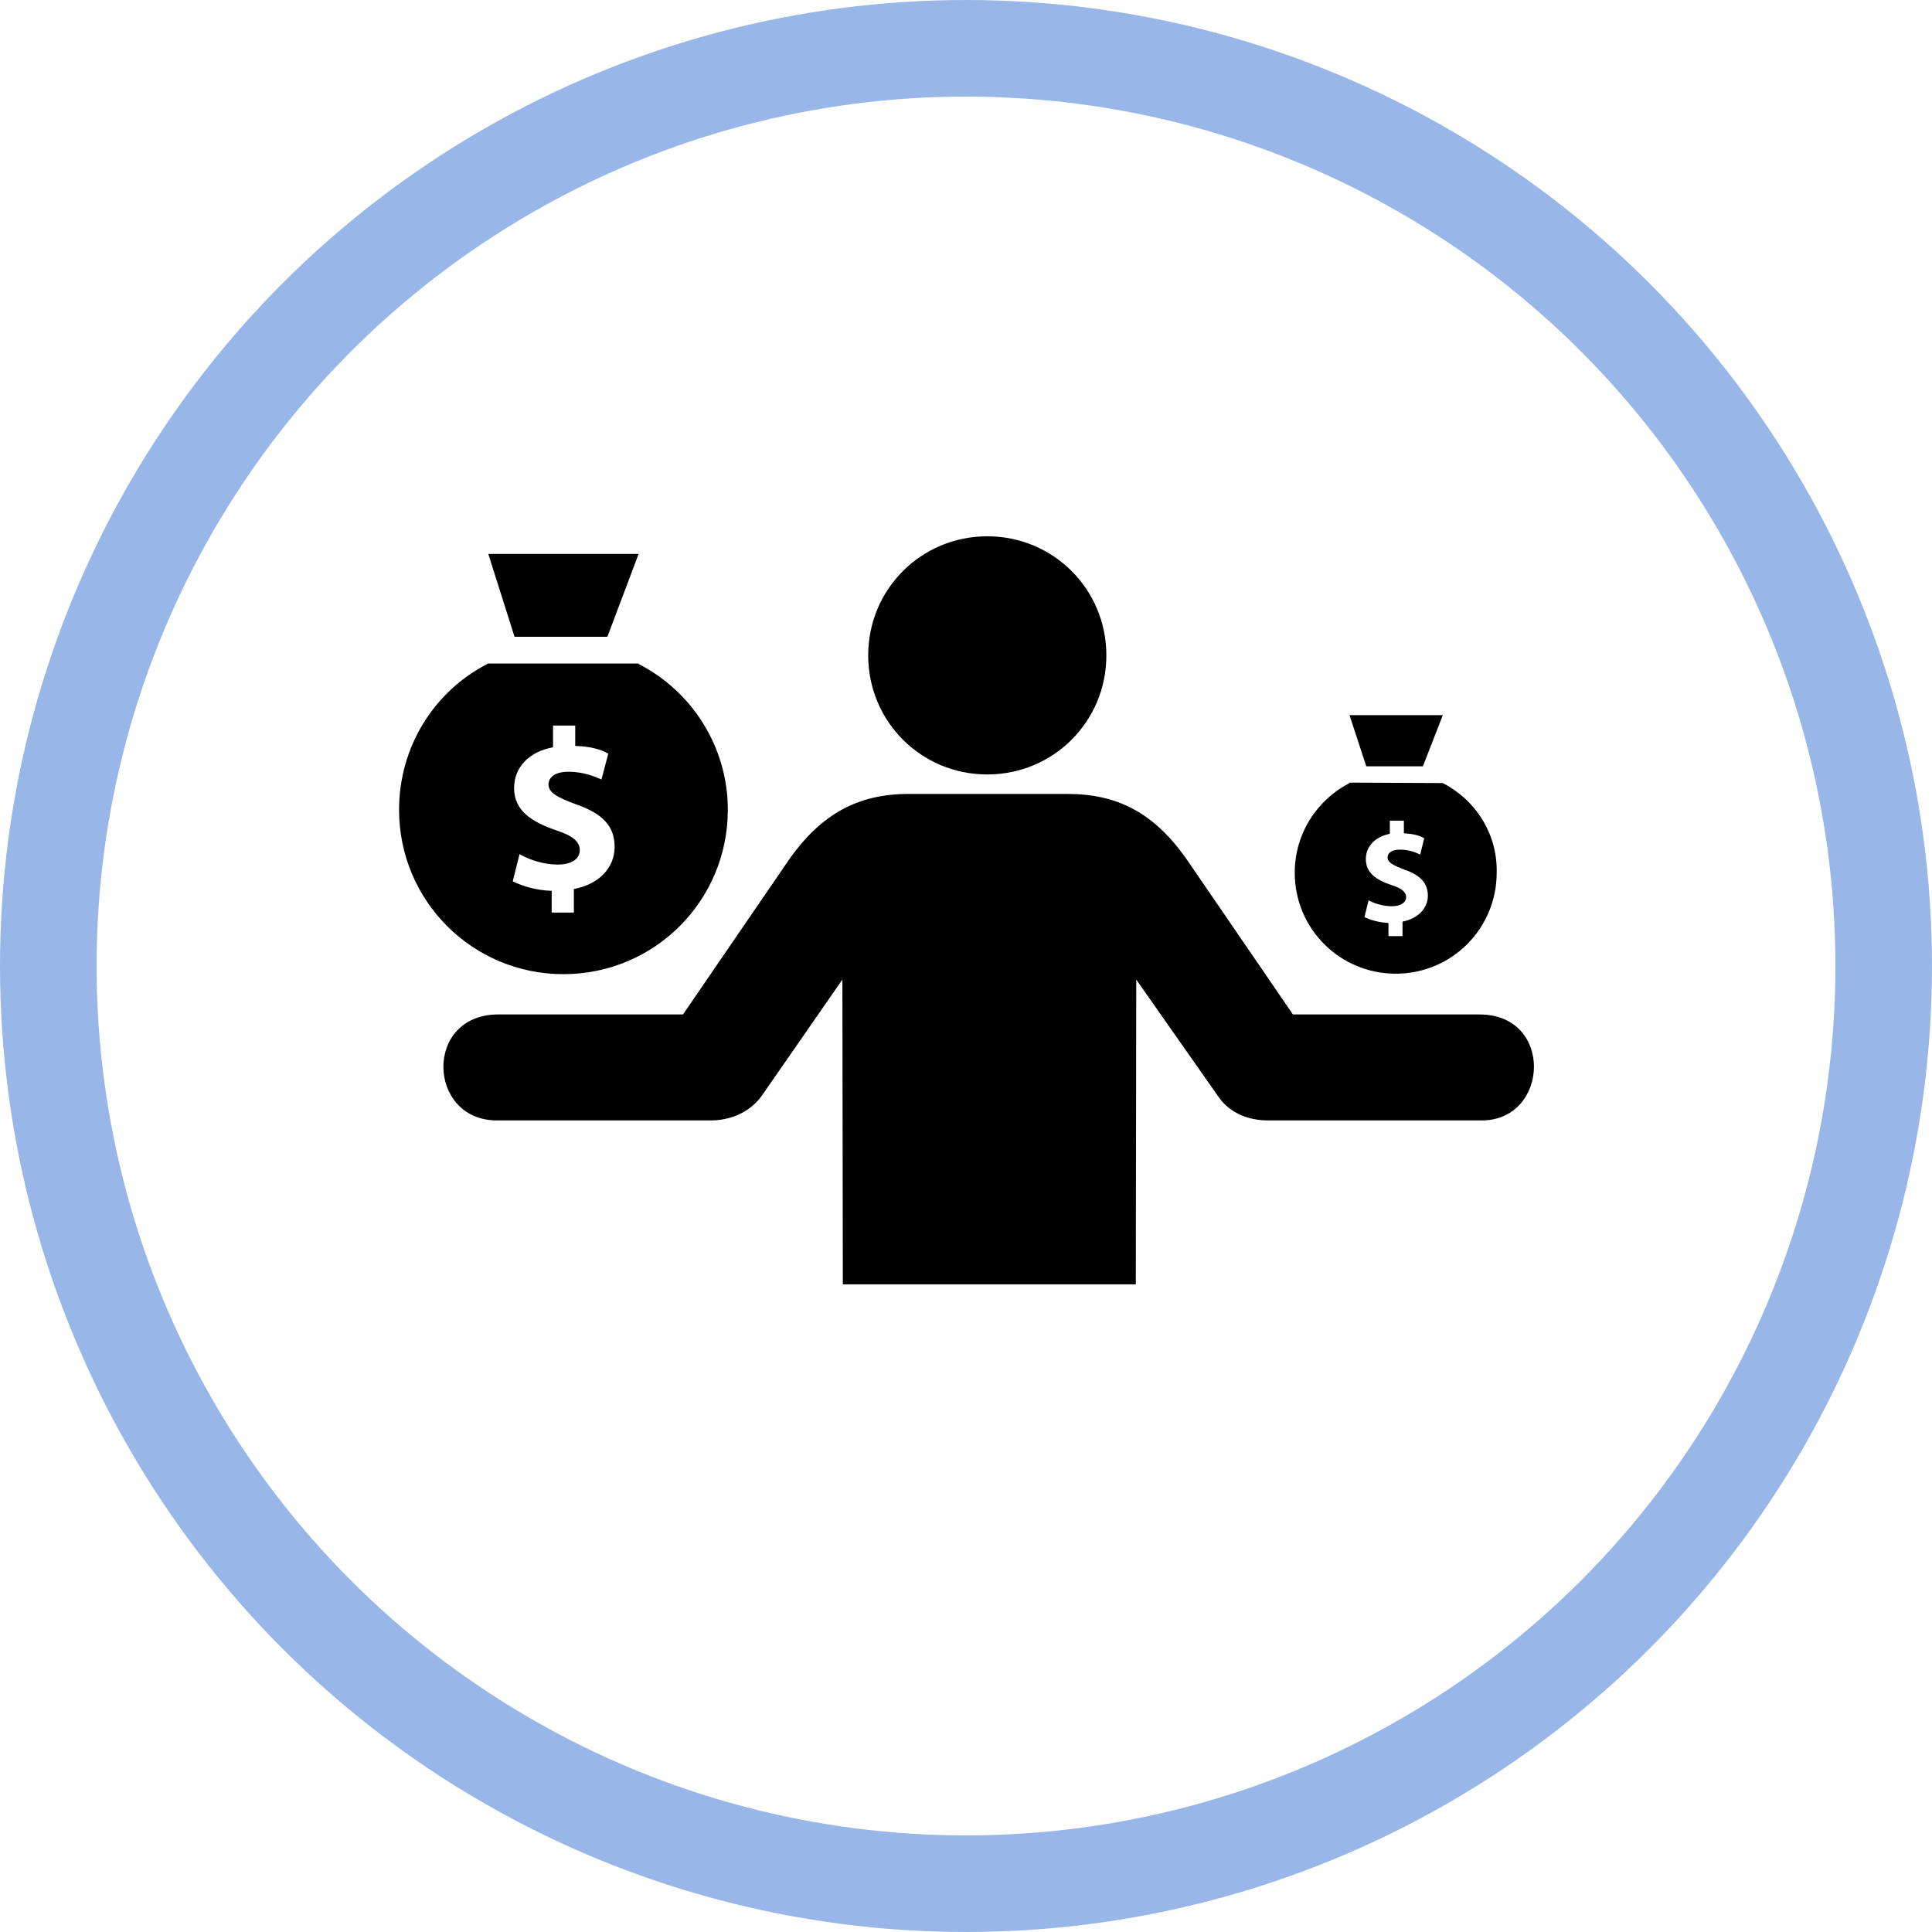 <svg width="200" height="200" viewBox="0 0 200 200" fill="none" xmlns="http://www.w3.org/2000/svg">
<circle cx="100" cy="100" r="95" stroke="#99B6E9" stroke-width="10"/>
<path d="M147.297 79.328L149.359 74.031H139.703L141.437 79.328H147.297ZM149.359 81.062L139.703 81.016V81.062C136.328 82.797 134.031 86.312 134.031 90.344C134.031 96.156 138.719 100.797 144.484 100.797C150.297 100.797 154.937 96.109 154.937 90.344C155.031 86.312 152.734 82.797 149.359 81.062ZM145.187 95.406V96.906H143.734V95.547C142.75 95.5 141.812 95.219 141.25 94.938L141.672 93.203C142.281 93.531 143.172 93.812 144.109 93.812C144.906 93.812 145.562 93.484 145.562 92.875C145.562 92.312 145.047 91.938 144.016 91.609C142.469 91.094 141.391 90.344 141.391 88.938C141.391 87.625 142.328 86.641 143.875 86.312V84.953H145.328V86.266C146.312 86.312 146.969 86.5 147.437 86.781L147.016 88.469C146.641 88.281 145.937 87.953 144.906 87.953C143.969 87.953 143.641 88.375 143.641 88.75C143.641 89.266 144.156 89.547 145.375 90.016C147.109 90.625 147.812 91.469 147.812 92.734C147.812 93.953 146.875 95.078 145.187 95.406ZM62.875 65.922L66.109 57.344H50.547L53.266 65.922H62.875ZM66.109 68.734V68.688H50.453V68.734C44.969 71.547 41.312 77.266 41.312 83.828C41.312 93.25 48.906 100.844 58.328 100.844C67.75 100.844 75.344 93.25 75.344 83.828C75.344 77.266 71.594 71.547 66.109 68.734ZM59.406 92.031V94.469H57.109V92.219C55.469 92.172 54.016 91.703 53.078 91.234L53.781 88.422C54.766 88.984 56.219 89.5 57.719 89.5C59.078 89.5 60.016 88.984 60.016 88C60.016 87.109 59.266 86.5 57.531 85.938C54.953 85.047 53.219 83.875 53.219 81.578C53.219 79.469 54.719 77.828 57.25 77.359V75.109H59.547V77.219C61.188 77.266 62.219 77.594 62.969 78.016L62.266 80.688C61.656 80.453 60.531 79.891 58.844 79.891C57.297 79.891 56.781 80.594 56.781 81.203C56.781 82 57.578 82.516 59.641 83.266C62.453 84.25 63.625 85.562 63.625 87.672C63.625 89.734 62.125 91.516 59.406 92.031ZM102.203 80.172C109.047 80.172 114.531 74.688 114.531 67.844C114.531 61 109.047 55.516 102.203 55.516C95.359 55.516 89.875 61 89.875 67.844C89.875 74.688 95.359 80.172 102.203 80.172ZM73.609 115.984H51.438C44.219 115.984 43.844 105.016 51.578 105.016H70.703L81.812 88.797C85.047 84.297 88.797 82.188 94.047 82.188H110.5C115.75 82.188 119.453 84.203 122.734 88.797L133.844 105.016H153.156C160.891 105.016 160.375 115.984 153.391 115.984H131.219C129.484 115.984 127.375 115.375 126.109 113.5L117.625 101.406L117.578 132.953H87.25L87.203 101.406L78.812 113.5C77.453 115.328 75.344 115.984 73.609 115.984Z" fill="black"/>
</svg>

